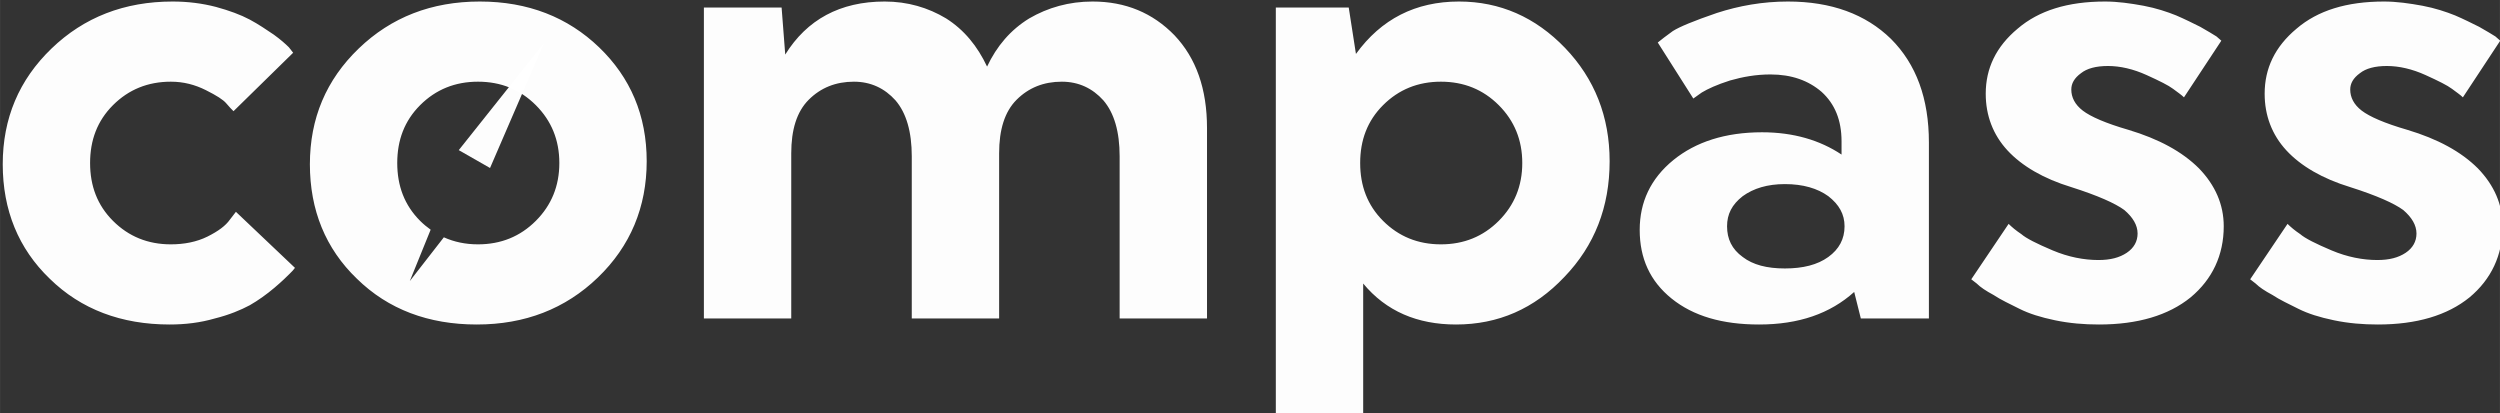 <?xml version="1.0" encoding="UTF-8" standalone="no"?>
<!-- Created with Inkscape (http://www.inkscape.org/) -->

<svg
   xmlns:dc="http://purl.org/dc/elements/1.1/"
   xmlns:cc="http://creativecommons.org/ns#"
   xmlns:rdf="http://www.w3.org/1999/02/22-rdf-syntax-ns#"
   xmlns:svg="http://www.w3.org/2000/svg"
   xmlns="http://www.w3.org/2000/svg"
   xmlns:sodipodi="http://sodipodi.sourceforge.net/DTD/sodipodi-0.dtd"
   xmlns:inkscape="http://www.inkscape.org/namespaces/inkscape"
   width="57.731mm"
   height="9.545mm"
   viewBox="0 0 204.56 33.822"
   id="svg4302"
   version="1.1"
   inkscape:version="0.91 r13725"
   sodipodi:docname="COMPASS_NoTex_new.svg"
   inkscape:export-filename="C:\Users\trogers\Documents\GitHub\website-compass\assets\img\COMPASS_NoText_new.png"
   inkscape:export-xdpi="500"
   inkscape:export-ydpi="500">
  <rect x="0" y="0" width="204.56" height="33.822" fill="#333333" stroke="none"/>
  <defs
     id="defs4304" />
  <sodipodi:namedview
     id="base"
     pagecolor="#ffffff"
     bordercolor="#666666"
     borderopacity="1.0"
     inkscape:pageopacity="0.0"
     inkscape:pageshadow="2"
     inkscape:zoom="6.7119819"
     inkscape:cx="27.986211"
     inkscape:cy="16.911045"
     inkscape:document-units="px"
     inkscape:current-layer="layer1"
     showgrid="false"
     fit-margin-top="0"
     fit-margin-left="0"
     fit-margin-right="0"
     fit-margin-bottom="0"
     inkscape:window-width="1920"
     inkscape:window-height="1016"
     inkscape:window-x="0"
     inkscape:window-y="27"
     inkscape:window-maximized="1" />
  <g
     inkscape:label="Layer 1"
     inkscape:groupmode="layer"
     id="layer1"
     transform="translate(-128.435,-126.88)">
    <g
       id="g4281">
      <path
         id="text4253-4-2-5-9-3"
         transform="translate(128.435,126.88)"
         d="M 14.123 0.125 C 10.179 0.125 6.875 1.407 4.213 3.971 C 1.551 6.534 0.221 9.69 0.221 13.438 C 0.221 17.185 1.503 20.34 4.066 22.805 C 6.63 25.319 9.933 26.553 13.877 26.553 C 15.159 26.553 16.391 26.404 17.574 26.059 C 18.757 25.763 19.696 25.369 20.436 24.975 C 21.126 24.58 21.814 24.087 22.455 23.545 C 23.096 23.003 23.492 22.607 23.689 22.41 C 23.887 22.213 24.034 22.066 24.133 21.918 L 19.301 17.332 L 18.807 17.973 C 18.462 18.466 17.87 18.91 16.982 19.354 C 16.095 19.797 15.061 19.994 13.977 19.994 C 12.103 19.994 10.524 19.354 9.242 18.072 C 7.96 16.79 7.369 15.211 7.369 13.338 C 7.369 11.464 7.96 9.887 9.242 8.605 C 10.524 7.324 12.103 6.684 13.977 6.684 C 15.012 6.684 15.948 6.929 16.836 7.373 C 17.723 7.817 18.265 8.161 18.512 8.457 C 18.758 8.753 18.956 8.95 19.104 9.098 L 23.984 4.316 L 23.639 3.873 C 23.343 3.577 22.949 3.232 22.406 2.838 C 21.815 2.443 21.175 1.998 20.436 1.604 C 19.696 1.209 18.759 0.864 17.674 0.568 C 16.54 0.273 15.356 0.125 14.123 0.125 z M 39.258 0.125 C 35.314 0.125 32.01 1.407 29.348 3.971 C 26.685 6.534 25.354 9.69 25.354 13.438 C 25.354 17.185 26.635 20.34 29.199 22.805 C 31.763 25.319 35.065 26.553 39.01 26.553 C 42.954 26.553 46.258 25.271 48.92 22.707 C 51.582 20.143 52.914 16.938 52.914 13.191 C 52.914 9.444 51.583 6.338 49.02 3.873 C 46.456 1.408 43.202 0.125 39.258 0.125 z M 72.385 0.125 C 68.736 0.125 66.025 1.605 64.25 4.465 L 63.953 0.619 L 57.594 0.619 L 57.594 26.059 L 64.742 26.059 L 64.742 12.549 C 64.742 10.626 65.186 9.148 66.172 8.162 C 67.158 7.176 68.39 6.684 69.869 6.684 C 71.25 6.684 72.384 7.225 73.271 8.211 C 74.159 9.246 74.604 10.775 74.604 12.797 L 74.604 26.059 L 81.752 26.059 L 81.752 12.549 C 81.752 10.626 82.196 9.148 83.182 8.162 C 84.168 7.176 85.4 6.684 86.879 6.684 C 88.259 6.684 89.394 7.225 90.281 8.211 C 91.169 9.246 91.613 10.775 91.613 12.797 L 91.613 26.059 L 98.762 26.059 L 98.762 10.479 C 98.762 7.274 97.875 4.76 96.1 2.887 C 94.325 1.062 92.106 0.125 89.395 0.125 C 87.472 0.125 85.745 0.618 84.217 1.506 C 82.688 2.443 81.554 3.773 80.766 5.449 C 79.977 3.773 78.891 2.443 77.412 1.506 C 75.933 0.618 74.258 0.125 72.385 0.125 z M 119.381 0.125 C 115.831 0.125 113.02 1.554 110.949 4.414 L 110.359 0.619 L 104.393 0.619 L 104.393 33.947 L 111.541 33.947 L 111.541 23.199 C 113.415 25.467 115.979 26.553 119.135 26.553 C 122.586 26.553 125.545 25.269 128.01 22.656 C 130.475 20.092 131.707 16.938 131.707 13.191 C 131.707 9.543 130.474 6.436 128.059 3.922 C 125.643 1.407 122.733 0.125 119.381 0.125 z M 146.297 0.125 C 144.226 0.125 142.303 0.471 140.479 1.062 C 138.605 1.703 137.421 2.196 136.879 2.541 C 136.337 2.935 135.942 3.232 135.646 3.479 L 138.555 8.062 L 139.246 7.57 C 139.739 7.274 140.478 6.929 141.562 6.584 C 142.598 6.288 143.684 6.092 144.867 6.092 C 146.593 6.092 147.972 6.585 149.057 7.521 C 150.141 8.508 150.684 9.839 150.684 11.564 L 150.684 12.648 C 148.909 11.465 146.74 10.824 144.176 10.824 C 141.168 10.824 138.752 11.613 136.928 13.092 C 135.054 14.62 134.168 16.543 134.168 18.811 C 134.168 21.128 135.006 23.002 136.781 24.432 C 138.556 25.861 140.922 26.553 143.93 26.553 C 147.184 26.553 149.747 25.664 151.719 23.889 L 152.262 26.059 L 157.832 26.059 L 157.832 11.662 C 157.832 8.063 156.797 5.252 154.727 3.182 C 152.656 1.16 149.847 0.125 146.297 0.125 z M 172.244 0.125 C 169.187 0.125 166.821 0.865 165.096 2.344 C 163.321 3.823 162.482 5.597 162.482 7.668 C 162.482 9.443 163.075 11.021 164.258 12.303 C 165.441 13.585 167.216 14.62 169.484 15.311 C 171.654 16.001 173.083 16.641 173.822 17.184 C 174.513 17.775 174.908 18.417 174.908 19.107 C 174.908 19.748 174.611 20.291 174.02 20.686 C 173.428 21.08 172.689 21.277 171.703 21.277 C 170.52 21.277 169.237 21.031 167.955 20.488 C 166.673 19.946 165.787 19.501 165.393 19.156 C 164.949 18.86 164.602 18.565 164.355 18.318 L 161.299 22.854 L 161.744 23.199 C 162.04 23.495 162.482 23.792 163.123 24.137 C 163.715 24.531 164.455 24.875 165.244 25.27 C 166.033 25.664 166.969 25.961 168.152 26.207 C 169.336 26.454 170.519 26.553 171.752 26.553 C 174.907 26.553 177.422 25.813 179.246 24.334 C 181.021 22.855 181.957 20.882 181.957 18.516 C 181.957 16.741 181.267 15.164 179.936 13.783 C 178.555 12.403 176.633 11.367 174.168 10.627 C 172.294 10.085 171.061 9.542 170.42 9.049 C 169.779 8.556 169.484 7.965 169.484 7.324 C 169.484 6.831 169.731 6.387 170.273 5.992 C 170.766 5.598 171.506 5.4 172.492 5.4 C 173.478 5.4 174.562 5.648 175.646 6.141 C 176.731 6.634 177.422 6.978 177.816 7.273 C 178.211 7.569 178.506 7.768 178.703 7.965 L 181.76 3.33 L 181.365 2.984 C 181.069 2.787 180.627 2.54 180.035 2.195 C 179.444 1.899 178.753 1.556 178.062 1.26 C 177.323 0.964 176.436 0.668 175.4 0.471 C 174.316 0.273 173.28 0.125 172.244 0.125 z M 195.066 0.125 C 192.01 0.125 189.644 0.865 187.918 2.344 C 186.143 3.823 185.305 5.597 185.305 7.668 C 185.305 9.443 185.897 11.021 187.08 12.303 C 188.263 13.585 190.039 14.62 192.307 15.311 C 194.476 16.001 195.905 16.641 196.645 17.184 C 197.335 17.775 197.729 18.417 197.729 19.107 C 197.729 19.748 197.433 20.291 196.842 20.686 C 196.25 21.08 195.511 21.277 194.525 21.277 C 193.342 21.277 192.059 21.031 190.777 20.488 C 189.495 19.946 188.607 19.501 188.213 19.156 C 187.769 18.86 187.424 18.565 187.178 18.318 L 184.121 22.854 L 184.564 23.199 C 184.86 23.495 185.304 23.792 185.945 24.137 C 186.537 24.531 187.278 24.875 188.066 25.27 C 188.855 25.664 189.791 25.961 190.975 26.207 C 192.158 26.454 193.342 26.553 194.574 26.553 C 197.73 26.553 200.244 25.813 202.068 24.334 C 203.843 22.855 204.779 20.882 204.779 18.516 C 204.779 16.741 204.089 15.164 202.758 13.783 C 201.377 12.403 199.455 11.367 196.99 10.627 C 195.117 10.085 193.883 9.542 193.242 9.049 C 192.601 8.556 192.307 7.965 192.307 7.324 C 192.307 6.831 192.553 6.387 193.096 5.992 C 193.589 5.598 194.328 5.4 195.314 5.4 C 196.301 5.4 197.384 5.648 198.469 6.141 C 199.553 6.634 200.244 6.978 200.639 7.273 C 201.033 7.569 201.328 7.768 201.525 7.965 L 204.582 3.33 L 204.188 2.984 C 203.892 2.787 203.449 2.54 202.857 2.195 C 202.266 1.899 201.575 1.556 200.885 1.26 C 200.145 0.964 199.258 0.668 198.223 0.471 C 197.138 0.273 196.102 0.125 195.066 0.125 z M 39.109 6.684 C 40.983 6.684 42.56 7.324 43.842 8.605 C 45.124 9.887 45.766 11.464 45.766 13.338 C 45.766 15.211 45.124 16.79 43.842 18.072 C 42.56 19.354 40.983 19.994 39.109 19.994 C 38.09 19.994 37.161 19.798 36.316 19.418 L 33.529 23 L 35.236 18.795 C 34.937 18.58 34.647 18.345 34.375 18.072 C 33.093 16.79 32.502 15.211 32.502 13.338 C 32.502 11.464 33.093 9.887 34.375 8.605 C 35.657 7.324 37.236 6.684 39.109 6.684 z M 117.902 6.684 C 119.776 6.684 121.353 7.324 122.635 8.605 C 123.917 9.887 124.559 11.464 124.559 13.338 C 124.559 15.211 123.917 16.79 122.635 18.072 C 121.353 19.354 119.776 19.994 117.902 19.994 C 116.029 19.994 114.45 19.354 113.168 18.072 C 111.886 16.79 111.295 15.211 111.295 13.338 C 111.295 11.464 111.886 9.887 113.168 8.605 C 114.45 7.324 116.029 6.684 117.902 6.684 z M 146.049 15.064 C 147.528 15.064 148.712 15.41 149.6 16.051 C 150.487 16.741 150.93 17.53 150.93 18.516 C 150.93 19.551 150.487 20.388 149.6 21.029 C 148.712 21.67 147.528 21.967 146.049 21.967 C 144.57 21.967 143.436 21.67 142.598 21.029 C 141.71 20.388 141.316 19.551 141.316 18.516 C 141.316 17.53 141.71 16.741 142.598 16.051 C 143.485 15.41 144.619 15.064 146.049 15.064 z "
         style="font-style:normal;font-weight:normal;font-size:38.489px;line-height:125%;font-family:sans-serif;letter-spacing:0px;word-spacing:0px;fill:#ffffff;fill-opacity:0.992;stroke:none;stroke-width:1px;stroke-linecap:butt;stroke-linejoin:miter;stroke-opacity:1" />
      <path
         inkscape:transform-center-x="0.93935667"
         transform="matrix(0.007,0.004,-0.018,0.03,178.611,119.885)"
         inkscape:transform-center-y="-2.3023534"
         d="m -114.063,657.849 91.377,-158.269 91.377,-158.269 91.377,158.269 91.377,158.269 -182.753,0 z"
         inkscape:randomized="0"
         inkscape:rounded="0"
         inkscape:flatsided="false"
         sodipodi:arg2="3.6651914"
         sodipodi:arg1="2.6179939"
         sodipodi:r2="105.5126"
         sodipodi:r1="211.02519"
         sodipodi:cy="552.33667"
         sodipodi:cx="68.690376"
         sodipodi:sides="3"
         id="path3344-9-1-0-8-8"
         style="fill:#ffffff;fill-opacity:0.992;stroke:none;stroke-width:5;stroke-miterlimit:4;stroke-dasharray:none;stroke-dashoffset:0;stroke-opacity:1"
         sodipodi:type="star" />
    </g>
  </g>
</svg>
